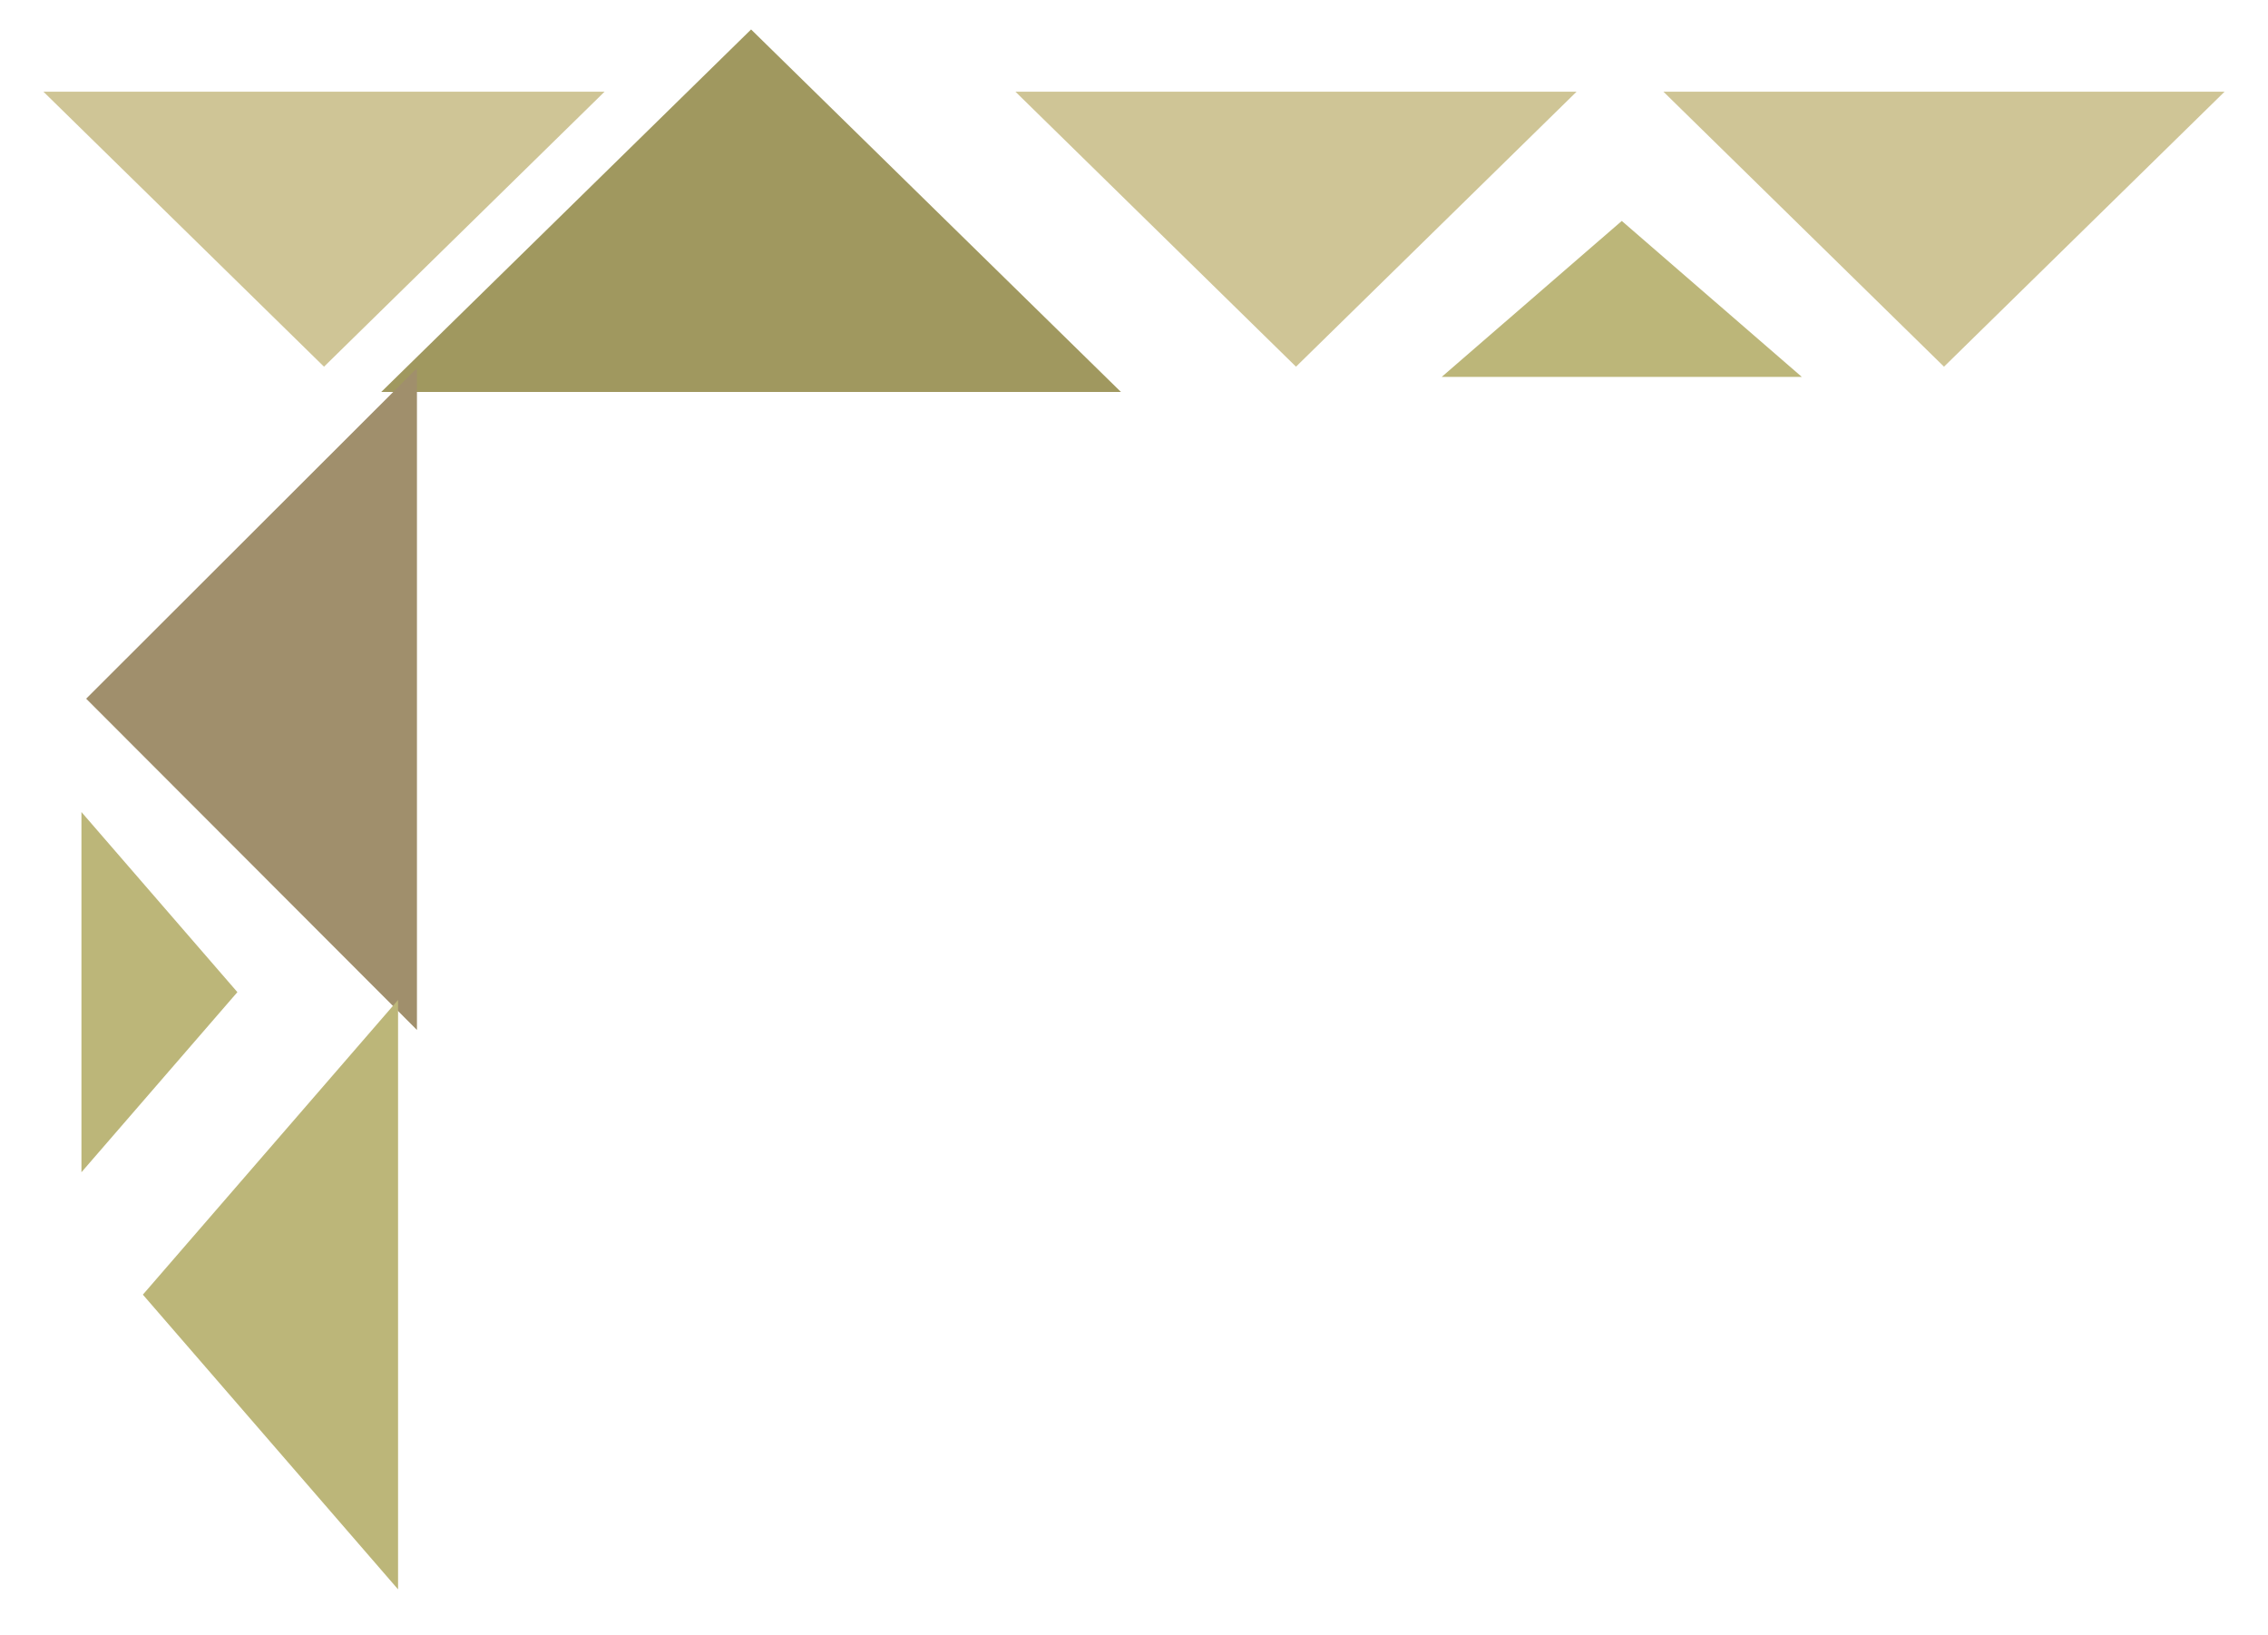 <svg width="154" height="111" viewBox="0 0 154 111" fill="none" xmlns="http://www.w3.org/2000/svg">
<path d="M22 24.895L41.053 6.224L2.947 6.224L22 24.895Z" fill="#CFC596"/>
<path d="M88 24.895L107.053 6.224L68.947 6.224L88 24.895Z" fill="#CFC596"/>
<path d="M132 24.895L151.053 6.224L112.947 6.224L132 24.895Z" fill="#CFC596"/>
<path d="M51 2L25.885 26.612H76.115L51 2Z" fill="#A0985F"/>
<path d="M5.85 47.435L28.312 69.926L28.312 25L5.85 47.435Z" fill="#A08F6C"/>
<path d="M9.701 87.896L27.029 107.905L27.029 67.887L9.701 87.896Z" fill="#BCB679"/>
<path d="M16.119 67.358L5.53 55.131L5.53 79.586L16.119 67.358Z" fill="#BCB679"/>
<path d="M110.12 15L97.892 25.59L122.348 25.59L110.12 15Z" fill="#BCB679"/>
</svg>
